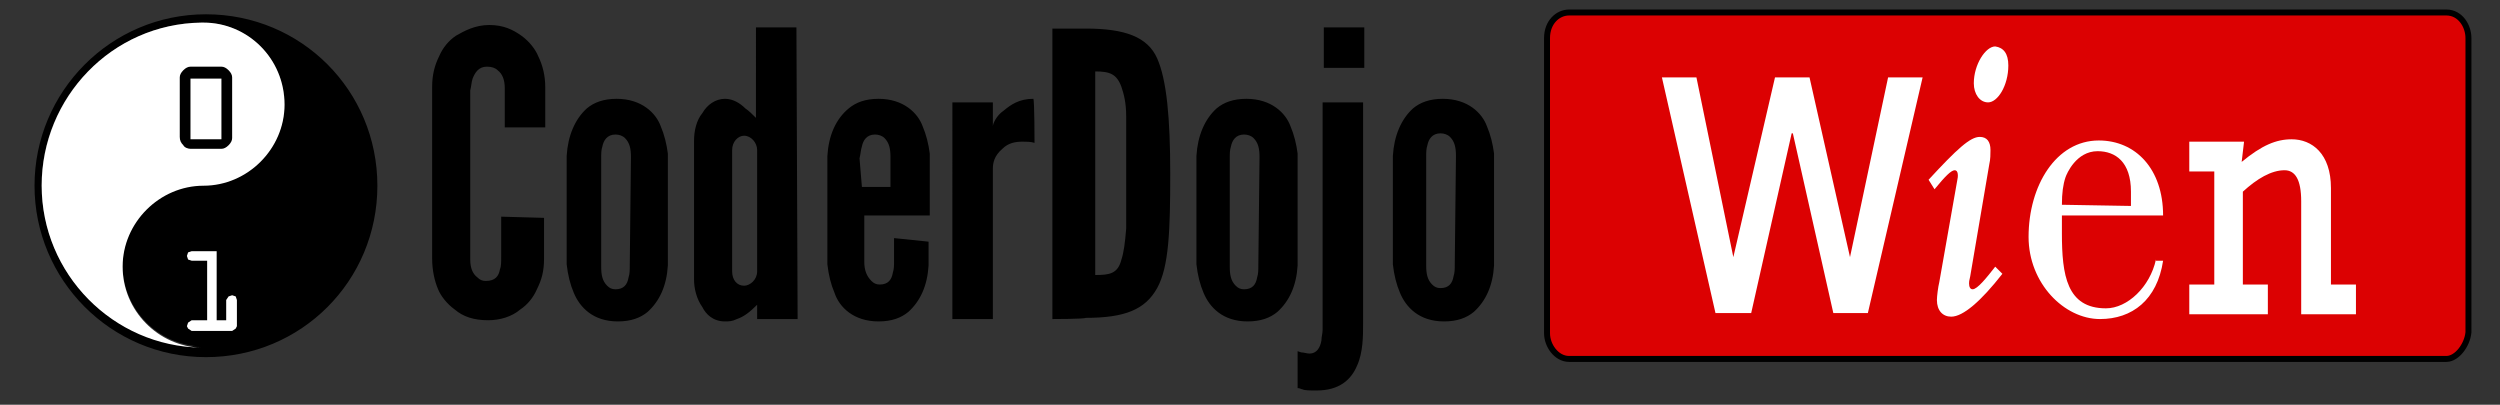 <?xml version="1.0" encoding="utf-8"?>
<!-- Generator: Adobe Illustrator 21.0.0, SVG Export Plug-In . SVG Version: 6.00 Build 0)  -->
<svg version="1.1" id="Layer_1" xmlns="http://www.w3.org/2000/svg" xmlns:xlink="http://www.w3.org/1999/xlink" x="0px" y="0px"
	 viewBox="0 0 210 34" style="enable-background:new 0 0 210 34;" xml:space="preserve">
<rect x="0" y="0" width="210" height="34" fill="#333333" stroke="none"/>
<style type="text/css">
	.st0{fill:none;stroke:#000000;stroke-miterlimit:10;}
	.st1{fill:#DC0102;}
	.st2{fill:#FFFFFF;}
</style>
<g id="Layer_4">
	<g id="Layer_4_1_">
	</g>
</g>
<g>
	<path class="st0" d="M205.5,29.9h-73.7c-0.9,0-1.6-1-1.6-1.9V3.2c0-1.2,0.8-1.9,1.6-1.9h73.7c1,0,1.6,1,1.6,1.9v24.7
		C207,28.9,206.2,29.9,205.5,29.9z"/>
	<path class="st1" d="M205.5,29.9h-73.7c-0.9,0-1.6-1-1.6-1.9V3.2c0-1.2,0.8-1.9,1.6-1.9h73.7c1,0,1.6,1,1.6,1.9v24.7
		C207,28.9,206.2,29.9,205.5,29.9"/>
	<polygon class="st2" points="139.6,6.5 142.5,6.5 145.6,21.6 145.6,21.6 149.1,6.5 152,6.5 155.4,21.6 155.4,21.6 158.6,6.5 
		161.5,6.5 156.9,26.3 154,26.3 150.6,11.2 150.5,11.2 147.1,26.3 144.1,26.3 	"/>
	<path class="st2" d="M168.2,23c-1.8,2.3-3.3,3.6-4.3,3.6c-0.7,0-1.2-0.5-1.2-1.4c0-0.3,0.1-1.1,0.2-1.5l1.5-8.5
		c0.1-0.4,0.1-0.9-0.2-0.9s-0.8,0.5-1.7,1.6l-0.5-0.8c2.4-2.6,3.5-3.6,4.3-3.6c0.6,0,0.9,0.4,0.9,1.1c0,0.3,0,0.8-0.1,1.2l-1.6,9.4
		c-0.1,0.4-0.1,0.5-0.1,0.6c0,0.3,0.1,0.5,0.3,0.5c0.4,0,1.2-1,1.9-1.9L168.2,23z M168.7,5.5c0,1.7-0.9,3.1-1.7,3.1
		c-0.7,0-1.2-0.7-1.2-1.6c0-1.6,1-3.1,1.8-3.1C168.3,4,168.7,4.5,168.7,5.5"/>
	<path class="st2" d="M188.3,13.6c1.7-1.4,2.9-1.9,4.2-1.9c1.7,0,3.3,1.2,3.3,4.1v8.1h2.1v2.5h-4.6v-9.5c0-1.8-0.5-2.6-1.4-2.6
		c-1.1,0-2.3,0.7-3.5,1.8v7.8h2.1v2.5h-6.6v-2.5h2.1v-9.5h-2.1v-2.5h4.6L188.3,13.6"/>
	<path class="st2" d="M173.2,17.2c0-1,0.1-1.7,0.3-2.3c0.1-0.3,0.9-2.2,2.7-2.2c1.5,0,2.8,0.9,2.8,3.4v1.2L173.2,17.2L173.2,17.2z
		 M181.1,21.8c-0.5,2.3-2.4,4.1-4.2,4.1c-3.3,0-3.7-2.8-3.7-6.3v-1.5h8.5c0-3.9-2.3-6.3-5.4-6.3c-3.6,0-5.9,3.8-5.9,8.1
		c0,3.9,3,6.9,6,6.9c2.7,0,4.8-1.6,5.3-4.9H181.1"/>
	<path d="M45.7,18.3v3.4c0,1.1-0.2,1.8-0.6,2.6c-0.3,0.7-0.8,1.3-1.4,1.7C43,26.6,42,26.9,41,26.9c-1.2,0-2.1-0.3-2.8-0.9
		c-0.7-0.5-1.2-1.2-1.4-1.7c-0.3-0.7-0.5-1.6-0.5-2.6V7.3c0-1,0.2-1.8,0.6-2.6c0.3-0.7,0.8-1.3,1.4-1.7c0.7-0.4,1.6-0.9,2.8-0.9
		c1.2,0,2,0.4,2.7,0.9c0.7,0.5,1.2,1.2,1.4,1.7c0.4,0.8,0.6,1.7,0.6,2.6v3.4h-3.4V7.4c0-0.7-0.2-1.2-0.6-1.5
		c-0.2-0.2-0.5-0.3-0.9-0.3c-0.7,0-1,0.5-1.2,1c-0.1,0.3-0.1,0.6-0.2,1v14.2c0,0.7,0.2,1.2,0.6,1.5c0.2,0.2,0.4,0.3,0.7,0.3
		c0.8,0,1.1-0.4,1.2-1c0.1-0.2,0.1-0.6,0.1-1v-3.4L45.7,18.3L45.7,18.3z M56.1,22.3c-0.1,1.7-0.7,3-1.7,3.9C53.8,26.7,53,27,51.9,27
		c-2.1,0-3.2-1.2-3.7-2.4c-0.3-0.7-0.5-1.5-0.6-2.4v-9.1c0.1-1.7,0.7-3.1,1.7-4c0.6-0.5,1.4-0.8,2.5-0.8c2.1,0,3.3,1.2,3.7,2.3
		c0.3,0.7,0.5,1.5,0.6,2.3V22.3z M53,13.2c0-0.7-0.1-1.2-0.5-1.6c-0.2-0.2-0.5-0.3-0.8-0.3c-0.7,0-1,0.5-1.1,1
		c-0.1,0.3-0.1,0.6-0.1,1v9.1c0,0.7,0.1,1.2,0.5,1.6c0.2,0.2,0.4,0.3,0.7,0.3c0.7,0,1-0.4,1.1-1c0.1-0.3,0.1-0.6,0.1-1L53,13.2
		L53,13.2z M67,26.8h-3.4v-1.2c-0.6,0.6-1.1,1-1.7,1.2c-0.4,0.2-0.7,0.2-1,0.2c-1,0-1.6-0.6-1.9-1.2c-0.5-0.7-0.7-1.6-0.7-2.3V11.8
		c0-0.8,0.2-1.7,0.7-2.3c0.4-0.7,1.1-1.2,1.9-1.2c0.7,0,1.3,0.4,1.7,0.8c0.3,0.2,0.6,0.5,0.9,0.8V2.3h3.4L67,26.8L67,26.8z
		 M63.6,12.6c0-0.6-0.5-1.2-1.1-1.2c-0.5,0-1,0.5-1,1.2v10.2c0,0.7,0.4,1.2,1,1.2c0.5,0,1.1-0.5,1.1-1.2V12.6z M78,20.3v2
		c-0.1,1.7-0.7,3-1.7,3.9c-0.6,0.5-1.4,0.8-2.5,0.8c-2.1,0-3.3-1.2-3.7-2.4c-0.3-0.7-0.5-1.5-0.6-2.4v-9.1c0.1-1.7,0.7-3.1,1.8-4
		c0.6-0.5,1.4-0.8,2.5-0.8c2.1,0,3.3,1.2,3.7,2.3c0.3,0.7,0.5,1.5,0.6,2.3v5.2h-5.5V22c0,0.7,0.2,1.2,0.6,1.6
		c0.2,0.2,0.4,0.3,0.7,0.3c0.7,0,1-0.4,1.1-1c0.1-0.3,0.1-0.6,0.1-1v-1.9L78,20.3L78,20.3z M72.4,15.7h2.4v-2.5
		c0-0.7-0.1-1.2-0.5-1.6c-0.2-0.2-0.5-0.3-0.8-0.3c-0.7,0-1,0.5-1.1,1c-0.1,0.3-0.1,0.6-0.2,1L72.4,15.7L72.4,15.7z M86.9,12
		c-0.3-0.1-0.7-0.1-1-0.1c-0.6,0-1.2,0.1-1.7,0.6c-0.7,0.6-0.8,1.2-0.8,1.7v12.6h-3.4V8.6h3.4v2c0-0.2,0.3-0.9,0.9-1.3
		c0.6-0.5,1.3-1,2.5-1C86.9,8.4,86.9,12,86.9,12z M88.4,26.8V2.4h2.8c3.3,0,5.2,0.7,6,2.5s1.1,5,1.1,9.7s-0.1,7.8-1.1,9.6
		s-2.7,2.5-6,2.5C91.1,26.8,88.4,26.8,88.4,26.8z M92,23.1c1.2,0,1.9-0.1,2.2-1.3c0.2-0.6,0.3-1.4,0.4-2.6c0-1.2,0-2.7,0-4.7
		s0-3.5,0-4.7s-0.2-1.9-0.4-2.5C93.8,6.2,93.2,6,92,6V23.1L92,23.1z M109,22.3c-0.1,1.7-0.7,3-1.7,3.9c-0.6,0.5-1.4,0.8-2.5,0.8
		c-2.1,0-3.2-1.2-3.7-2.4c-0.3-0.7-0.5-1.5-0.6-2.4v-9.1c0.1-1.7,0.7-3.1,1.7-4c0.6-0.5,1.4-0.8,2.5-0.8c2.1,0,3.3,1.2,3.7,2.3
		c0.3,0.7,0.5,1.5,0.6,2.3V22.3z M105.8,13.2c0-0.7-0.1-1.2-0.5-1.6c-0.2-0.2-0.5-0.3-0.8-0.3c-0.7,0-1,0.5-1.1,1
		c-0.1,0.3-0.1,0.6-0.1,1v9.1c0,0.7,0.1,1.2,0.5,1.6c0.2,0.2,0.4,0.3,0.7,0.3c0.7,0,1-0.4,1.1-1c0.1-0.3,0.1-0.6,0.1-1L105.8,13.2
		L105.8,13.2z M111.2,2.3h3.4v3.4h-3.4V2.3z M114.5,8.6v18.6c0,1,0,2.4-0.5,3.5c-0.5,1.2-1.5,2.1-3.4,2.1c-0.6,0-1,0-1.2-0.1
		c-0.1,0-0.2-0.1-0.4-0.1v-3.1l0.3,0.1c0.2,0,0.5,0.1,0.7,0.1c0.6,0,0.9-0.5,1-1.1c0-0.3,0.1-0.6,0.1-0.9v-0.8V8.6H114.5z
		 M125.5,22.3c-0.1,1.7-0.7,3-1.7,3.9c-0.6,0.5-1.4,0.8-2.5,0.8c-2.1,0-3.2-1.2-3.7-2.4c-0.3-0.7-0.5-1.5-0.6-2.4v-9.1
		c0.1-1.7,0.7-3.1,1.7-4c0.6-0.5,1.4-0.8,2.5-0.8c2.1,0,3.3,1.2,3.7,2.3c0.3,0.7,0.5,1.5,0.6,2.3V22.3L125.5,22.3z M122.3,13.1
		c0-0.7-0.1-1.2-0.5-1.6c-0.2-0.2-0.5-0.3-0.8-0.3c-0.7,0-1,0.5-1.1,1c-0.1,0.3-0.1,0.6-0.1,1v9.1c0,0.7,0.1,1.2,0.5,1.6
		c0.2,0.2,0.4,0.3,0.7,0.3c0.7,0,1-0.4,1.1-1c0.1-0.3,0.1-0.6,0.1-1L122.3,13.1L122.3,13.1z"/>
	<path d="M17.3,1.2c8,0,14.4,6.4,14.4,14.4s-6.4,14.4-14.4,14.4S2.9,23.5,2.9,15.6C2.9,7.7,9.3,1.2,17.3,1.2z M17.1,15.5
		c3.7,0,6.8-3.1,6.8-6.8s-3.1-6.8-6.8-6.8l0,0h-0.2C9.5,2,3.5,8.1,3.5,15.5c0,7.5,5.9,13.5,13.4,13.6c-3.6-0.1-6.6-3.1-6.6-6.8
		C10.3,18.5,13.4,15.5,17.1,15.5z"/>
	<path class="st2" d="M23.9,8.8c0,3.7-3.1,6.8-6.8,6.8s-6.8,3.1-6.8,6.8s3,6.7,6.6,6.8C9.5,29.1,3.5,23,3.5,15.6S9.4,2,16.9,1.9h0.2
		l0,0C20.8,1.9,23.9,4.9,23.9,8.8z"/>
	<path d="M15.1,11.5v-5c0-0.2,0.1-0.4,0.3-0.6c0.2-0.2,0.4-0.3,0.6-0.3h2.6c0.2,0,0.4,0.1,0.6,0.3c0.2,0.2,0.3,0.4,0.3,0.6v5.1
		c0,0.2-0.1,0.4-0.3,0.6c-0.2,0.2-0.4,0.3-0.6,0.3H16c-0.2,0-0.5-0.1-0.6-0.3C15.2,12,15.1,11.8,15.1,11.5L15.1,11.5z M18.5,6.6H16
		v5.1h2.6V6.6z"/>
	<polyline class="st2" points="16.1,26.9 17.4,26.9 17.4,21.9 16.1,21.9 15.8,21.8 15.7,21.5 15.8,21.2 16.1,21.1 18.2,21.1 
		18.2,26.9 19,26.9 19,25.2 19.2,24.9 19.5,24.8 19.8,24.9 19.9,25.2 19.9,27.4 19.8,27.6 19.5,27.8 16.1,27.8 15.8,27.6 15.7,27.4 
		15.8,27.1 16.1,26.9 	"/>
</g>
</svg>

